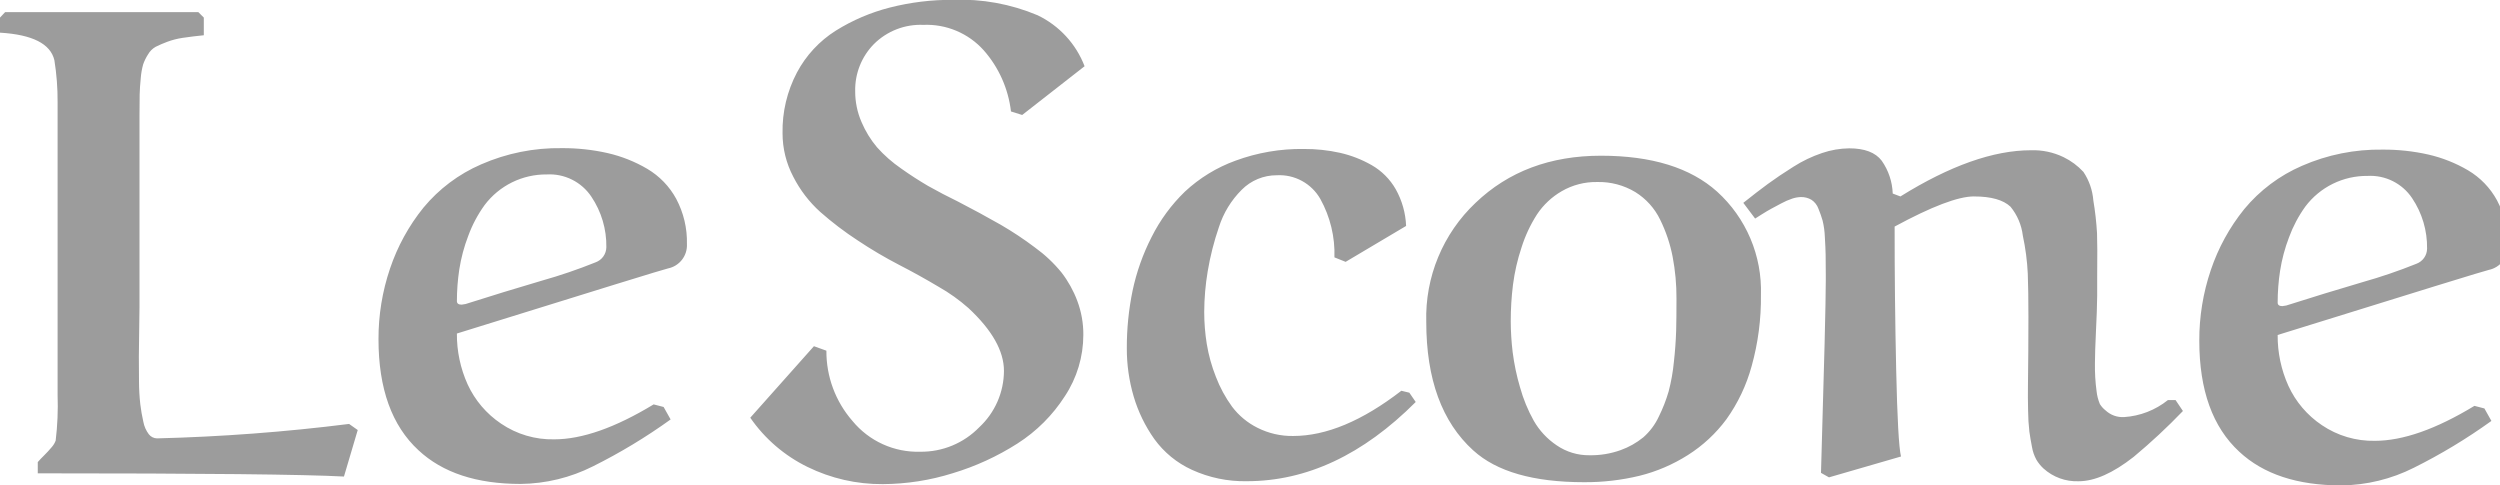 <svg width="206" height="40" viewBox="0 0 206 40" fill="none" xmlns="http://www.w3.org/2000/svg">
<path fill-rule="evenodd" clip-rule="evenodd" d="M12.945 36.123C12.812 36.122 12.681 36.09 12.563 36.03C12.444 35.971 12.34 35.885 12.26 35.779C12.032 35.476 11.878 35.123 11.81 34.75C11.702 34.275 11.618 33.794 11.56 33.31C11.491 32.687 11.456 32.06 11.454 31.433C11.433 30.055 11.438 28.677 11.468 27.299C11.486 26.453 11.494 25.793 11.494 25.317V9.565C11.494 8.789 11.499 8.199 11.508 7.794C11.517 7.389 11.548 6.931 11.599 6.42C11.629 6.04 11.695 5.664 11.798 5.297C11.898 5.014 12.031 4.744 12.193 4.491C12.343 4.226 12.561 4.007 12.826 3.857C13.134 3.703 13.451 3.567 13.775 3.447C14.193 3.292 14.625 3.181 15.066 3.117C15.64 3.033 16.216 2.962 16.794 2.905V1.45L16.344 1H0.422L0 1.45V2.692C2.672 2.851 4.166 3.609 4.482 4.965C4.666 6.11 4.754 7.268 4.746 8.427V32.554C4.79 33.807 4.737 35.062 4.587 36.307C4.514 36.501 4.407 36.679 4.271 36.835C4.067 37.078 3.852 37.312 3.626 37.535C3.447 37.708 3.275 37.889 3.112 38.077V39.002C16.699 39.002 25.109 39.09 28.342 39.267L29.477 35.435L28.765 34.932C23.515 35.593 18.235 35.99 12.946 36.122L12.945 36.123ZM38.201 25.077C38.149 25.091 38.096 25.1 38.043 25.103C37.78 25.103 37.648 25.007 37.648 24.813C37.649 23.937 37.715 23.062 37.846 22.196C37.994 21.252 38.241 20.326 38.584 19.435C38.914 18.532 39.368 17.678 39.931 16.898C40.528 16.105 41.303 15.463 42.194 15.024C43.085 14.586 44.066 14.363 45.059 14.374C45.776 14.334 46.49 14.481 47.132 14.801C47.775 15.121 48.323 15.602 48.723 16.198C49.554 17.43 49.987 18.887 49.963 20.373C49.959 20.645 49.873 20.91 49.715 21.132C49.557 21.354 49.335 21.522 49.079 21.615C47.635 22.197 46.161 22.7 44.663 23.122C42.556 23.742 40.456 24.385 38.363 25.052C38.308 25.054 38.254 25.063 38.201 25.077ZM53.861 33.322C50.696 35.242 47.963 36.202 45.663 36.202C44.105 36.236 42.575 35.783 41.286 34.907C40.087 34.102 39.134 32.982 38.531 31.67C37.938 30.354 37.636 28.925 37.648 27.482C49.143 23.906 54.943 22.117 55.048 22.117C55.505 22.023 55.912 21.77 56.198 21.401C56.483 21.033 56.627 20.574 56.603 20.109C56.634 18.812 56.33 17.528 55.72 16.383C55.163 15.358 54.338 14.505 53.334 13.912C52.321 13.317 51.223 12.88 50.078 12.617C48.836 12.336 47.566 12.198 46.293 12.207C44.009 12.171 41.744 12.627 39.651 13.542C37.806 14.339 36.175 15.562 34.893 17.11C33.684 18.607 32.751 20.307 32.138 22.131C31.502 24.008 31.181 25.976 31.188 27.958C31.188 32.028 32.288 35.076 34.484 37.102C36.47 38.952 39.274 39.876 42.894 39.876C44.97 39.855 47.013 39.358 48.866 38.423C51.098 37.311 53.236 36.02 55.259 34.563L54.682 33.535L53.861 33.322ZM89.37 5.457C88.664 3.612 87.276 2.108 85.494 1.255C83.286 0.326 80.901 -0.107 78.508 -0.013C76.761 -0.023 75.021 0.19 73.328 0.621C71.754 1.022 70.25 1.664 68.872 2.524C67.522 3.375 66.418 4.564 65.669 5.974C64.856 7.516 64.448 9.238 64.482 10.981C64.481 12.228 64.784 13.457 65.365 14.561C65.92 15.653 66.671 16.635 67.58 17.456C68.558 18.319 69.597 19.109 70.69 19.821C71.787 20.552 72.922 21.222 74.092 21.829C75.192 22.394 76.273 22.994 77.335 23.627C78.215 24.125 79.041 24.714 79.8 25.384C81.75 27.199 82.726 28.925 82.726 30.564C82.722 31.434 82.54 32.295 82.191 33.093C81.842 33.89 81.333 34.608 80.696 35.201C80.063 35.852 79.305 36.367 78.466 36.715C77.627 37.063 76.727 37.235 75.819 37.223C74.758 37.253 73.703 37.041 72.737 36.601C71.77 36.161 70.917 35.506 70.243 34.686C68.844 33.084 68.08 31.024 68.095 28.897L67.068 28.527L61.822 34.42C63.021 36.155 64.646 37.552 66.542 38.477C68.469 39.422 70.59 39.907 72.737 39.892C74.696 39.882 76.642 39.579 78.511 38.992C80.391 38.426 82.183 37.603 83.837 36.547C85.41 35.543 86.745 34.209 87.751 32.637C88.737 31.142 89.264 29.392 89.267 27.602C89.275 26.641 89.105 25.687 88.767 24.788C88.454 23.953 88.019 23.169 87.475 22.462C86.835 21.677 86.095 20.98 85.273 20.388C84.375 19.711 83.437 19.088 82.465 18.523C81.301 17.86 80.124 17.221 78.933 16.607C78.103 16.204 77.285 15.777 76.481 15.325C75.721 14.88 74.98 14.402 74.263 13.891C73.528 13.387 72.855 12.796 72.261 12.131C71.739 11.51 71.312 10.815 70.995 10.069C70.643 9.265 70.464 8.396 70.468 7.519C70.452 6.801 70.58 6.088 70.844 5.42C71.109 4.753 71.504 4.146 72.008 3.634C72.54 3.102 73.177 2.687 73.878 2.414C74.579 2.141 75.329 2.017 76.081 2.049C77.012 2.009 77.941 2.175 78.8 2.536C79.659 2.897 80.428 3.443 81.051 4.136C82.3 5.549 83.086 7.311 83.305 9.184L84.228 9.474L89.37 5.457ZM115.008 15.592C114.537 14.767 113.855 14.083 113.031 13.61C112.216 13.144 111.336 12.801 110.421 12.593C109.439 12.375 108.435 12.269 107.429 12.276C105.51 12.249 103.602 12.576 101.8 13.241C100.254 13.802 98.838 14.669 97.635 15.791C96.517 16.874 95.59 18.137 94.893 19.529C94.176 20.929 93.649 22.417 93.324 23.956C93.004 25.512 92.845 27.097 92.85 28.686C92.844 30.036 93.035 31.38 93.416 32.674C93.786 33.927 94.361 35.11 95.116 36.176C95.912 37.275 96.98 38.15 98.215 38.713C99.633 39.361 101.178 39.682 102.736 39.651C107.675 39.651 112.315 37.475 116.656 33.124L116.129 32.357L115.47 32.199C112.254 34.683 109.283 35.925 106.559 35.925C105.539 35.941 104.531 35.71 103.62 35.251C102.794 34.841 102.076 34.244 101.521 33.508C100.97 32.751 100.522 31.924 100.189 31.05C99.843 30.177 99.591 29.269 99.438 28.342C99.298 27.468 99.228 26.584 99.227 25.699C99.233 24.574 99.33 23.452 99.517 22.343C99.724 21.108 100.033 19.893 100.44 18.709C100.81 17.552 101.452 16.5 102.312 15.643C102.691 15.259 103.142 14.955 103.64 14.749C104.139 14.542 104.673 14.438 105.212 14.441C105.932 14.401 106.65 14.563 107.283 14.909C107.916 15.254 108.441 15.77 108.797 16.397C109.612 17.866 110.013 19.528 109.957 21.207L110.88 21.577L115.863 18.618C115.822 17.556 115.529 16.518 115.008 15.592ZM124.671 23.454C124.805 22.416 125.039 21.394 125.37 20.402C125.673 19.437 126.103 18.518 126.648 17.667C127.172 16.879 127.872 16.223 128.692 15.751C129.577 15.24 130.584 14.98 131.605 14.998C132.713 14.97 133.806 15.258 134.755 15.83C135.637 16.379 136.346 17.167 136.798 18.103C137.275 19.07 137.62 20.096 137.825 21.155C138.042 22.295 138.149 23.455 138.142 24.617C138.142 25.674 138.133 26.555 138.115 27.259C138.087 28.107 138.026 28.954 137.931 29.797C137.853 30.627 137.708 31.448 137.496 32.254C137.289 32.964 137.02 33.654 136.692 34.316C136.39 34.971 135.954 35.556 135.413 36.033C134.854 36.489 134.221 36.847 133.541 37.09C132.717 37.385 131.846 37.528 130.971 37.513C130.007 37.525 129.063 37.238 128.268 36.693C127.493 36.173 126.848 35.482 126.384 34.672C125.897 33.8 125.516 32.873 125.25 31.911C124.97 30.964 124.767 29.996 124.643 29.016C124.541 28.17 124.488 27.318 124.485 26.466C124.484 25.459 124.547 24.453 124.671 23.454ZM121.402 37.117C123.317 38.861 126.358 39.733 130.524 39.733C132.064 39.743 133.6 39.566 135.098 39.204C136.507 38.854 137.85 38.278 139.076 37.5C140.308 36.723 141.385 35.723 142.253 34.553C143.202 33.226 143.907 31.74 144.336 30.166C144.868 28.257 145.125 26.282 145.101 24.3C145.152 22.704 144.856 21.117 144.232 19.647C143.608 18.178 142.672 16.861 141.489 15.79C139.291 13.818 136.101 12.831 131.919 12.831C127.736 12.831 124.291 14.126 121.584 16.716C120.255 17.972 119.206 19.495 118.507 21.184C117.807 22.874 117.472 24.692 117.524 26.52C117.524 31.242 118.815 34.774 121.399 37.117H121.402ZM162.66 16.187C164.066 16.187 165.068 16.469 165.666 17.033C166.223 17.713 166.575 18.539 166.68 19.413C166.901 20.443 167.038 21.491 167.089 22.544C167.124 23.469 167.142 24.663 167.142 26.125C167.141 28.023 167.128 29.922 167.103 31.82C167.094 32.392 167.098 33.066 167.115 33.842C167.12 34.42 167.155 34.998 167.221 35.572C167.274 35.952 167.344 36.366 167.432 36.814C167.493 37.19 167.618 37.551 167.801 37.884C167.959 38.149 168.153 38.39 168.379 38.599C169.17 39.317 170.211 39.696 171.278 39.655C172.597 39.655 174.108 38.985 175.813 37.647C177.236 36.464 178.591 35.202 179.873 33.867L179.267 32.967H178.634C177.603 33.794 176.342 34.283 175.023 34.368C174.744 34.384 174.464 34.343 174.201 34.248C173.938 34.152 173.697 34.004 173.493 33.813C173.311 33.669 173.155 33.495 173.031 33.299C172.886 32.953 172.793 32.588 172.755 32.215C172.654 31.457 172.61 30.693 172.623 29.929C172.623 29.348 172.654 28.409 172.715 27.115C172.764 26.195 172.795 25.274 172.808 24.353V22.767C172.825 21.058 172.821 19.874 172.795 19.212C172.742 18.309 172.641 17.409 172.491 16.517C172.425 15.676 172.144 14.866 171.674 14.165C171.21 13.661 170.655 13.249 170.039 12.95C169.202 12.545 168.279 12.35 167.35 12.381C164.257 12.381 160.671 13.65 156.594 16.187L155.961 15.949C155.927 14.977 155.611 14.036 155.052 13.241C154.533 12.561 153.641 12.223 152.376 12.223C151.618 12.232 150.866 12.362 150.148 12.606C149.313 12.886 148.516 13.268 147.774 13.742C146.974 14.245 146.28 14.712 145.691 15.143C145.102 15.574 144.421 16.098 143.648 16.715L144.623 18.01C144.802 17.894 144.983 17.78 145.164 17.667C145.471 17.473 145.739 17.315 145.968 17.191C146.196 17.068 146.469 16.923 146.785 16.755C147.068 16.601 147.364 16.472 147.669 16.369C147.902 16.289 148.146 16.244 148.393 16.237C148.698 16.23 148.999 16.307 149.263 16.462C149.531 16.639 149.733 16.899 149.841 17.202C149.973 17.522 150.087 17.847 150.183 18.179C150.291 18.626 150.353 19.082 150.368 19.541C150.404 20.141 150.425 20.625 150.432 20.994C150.44 21.363 150.444 21.918 150.445 22.659V23.109C150.445 24.835 150.313 30.12 150.05 38.964L150.709 39.334L156.641 37.616C156.465 36.859 156.333 34.472 156.245 30.456C156.158 26.527 156.115 22.598 156.117 18.669C159.175 17.013 161.354 16.185 162.655 16.185L162.66 16.187ZM188.233 25.197C188.182 25.212 188.129 25.222 188.075 25.225C187.812 25.225 187.68 25.128 187.679 24.935C187.68 24.058 187.746 23.184 187.878 22.318C188.026 21.374 188.273 20.448 188.615 19.556C188.946 18.653 189.398 17.799 189.96 17.019C190.557 16.225 191.332 15.583 192.223 15.145C193.114 14.706 194.095 14.484 195.088 14.495C195.804 14.455 196.519 14.602 197.161 14.922C197.804 15.242 198.352 15.723 198.752 16.319C199.583 17.551 200.016 19.008 199.991 20.494C199.987 20.766 199.901 21.031 199.743 21.252C199.585 21.474 199.364 21.643 199.108 21.736C197.665 22.317 196.191 22.82 194.693 23.243C192.586 23.863 190.485 24.506 188.392 25.173C188.339 25.176 188.286 25.184 188.234 25.198L188.233 25.197ZM203.893 33.443C200.728 35.364 197.995 36.324 195.694 36.323C194.136 36.356 192.606 35.904 191.317 35.029C190.118 34.224 189.165 33.104 188.563 31.792C187.969 30.476 187.668 29.046 187.679 27.602C199.174 24.027 204.974 22.239 205.08 22.239C205.536 22.145 205.944 21.891 206.23 21.522C206.515 21.154 206.659 20.695 206.635 20.23C206.666 18.933 206.362 17.649 205.752 16.504C205.195 15.479 204.37 14.626 203.366 14.033C202.353 13.438 201.255 13.002 200.11 12.738C198.868 12.457 197.598 12.319 196.324 12.328C194.041 12.293 191.776 12.748 189.684 13.663C187.839 14.46 186.208 15.683 184.926 17.231C183.717 18.728 182.784 20.428 182.171 22.252C181.535 24.128 181.214 26.098 181.222 28.079C181.222 32.149 182.32 35.196 184.517 37.223C186.503 39.073 189.306 39.997 192.927 39.997C195.003 39.975 197.046 39.478 198.899 38.544C201.131 37.432 203.269 36.142 205.292 34.685L204.715 33.656L203.893 33.443Z" fill="#9C9C9C"/>
</svg>
